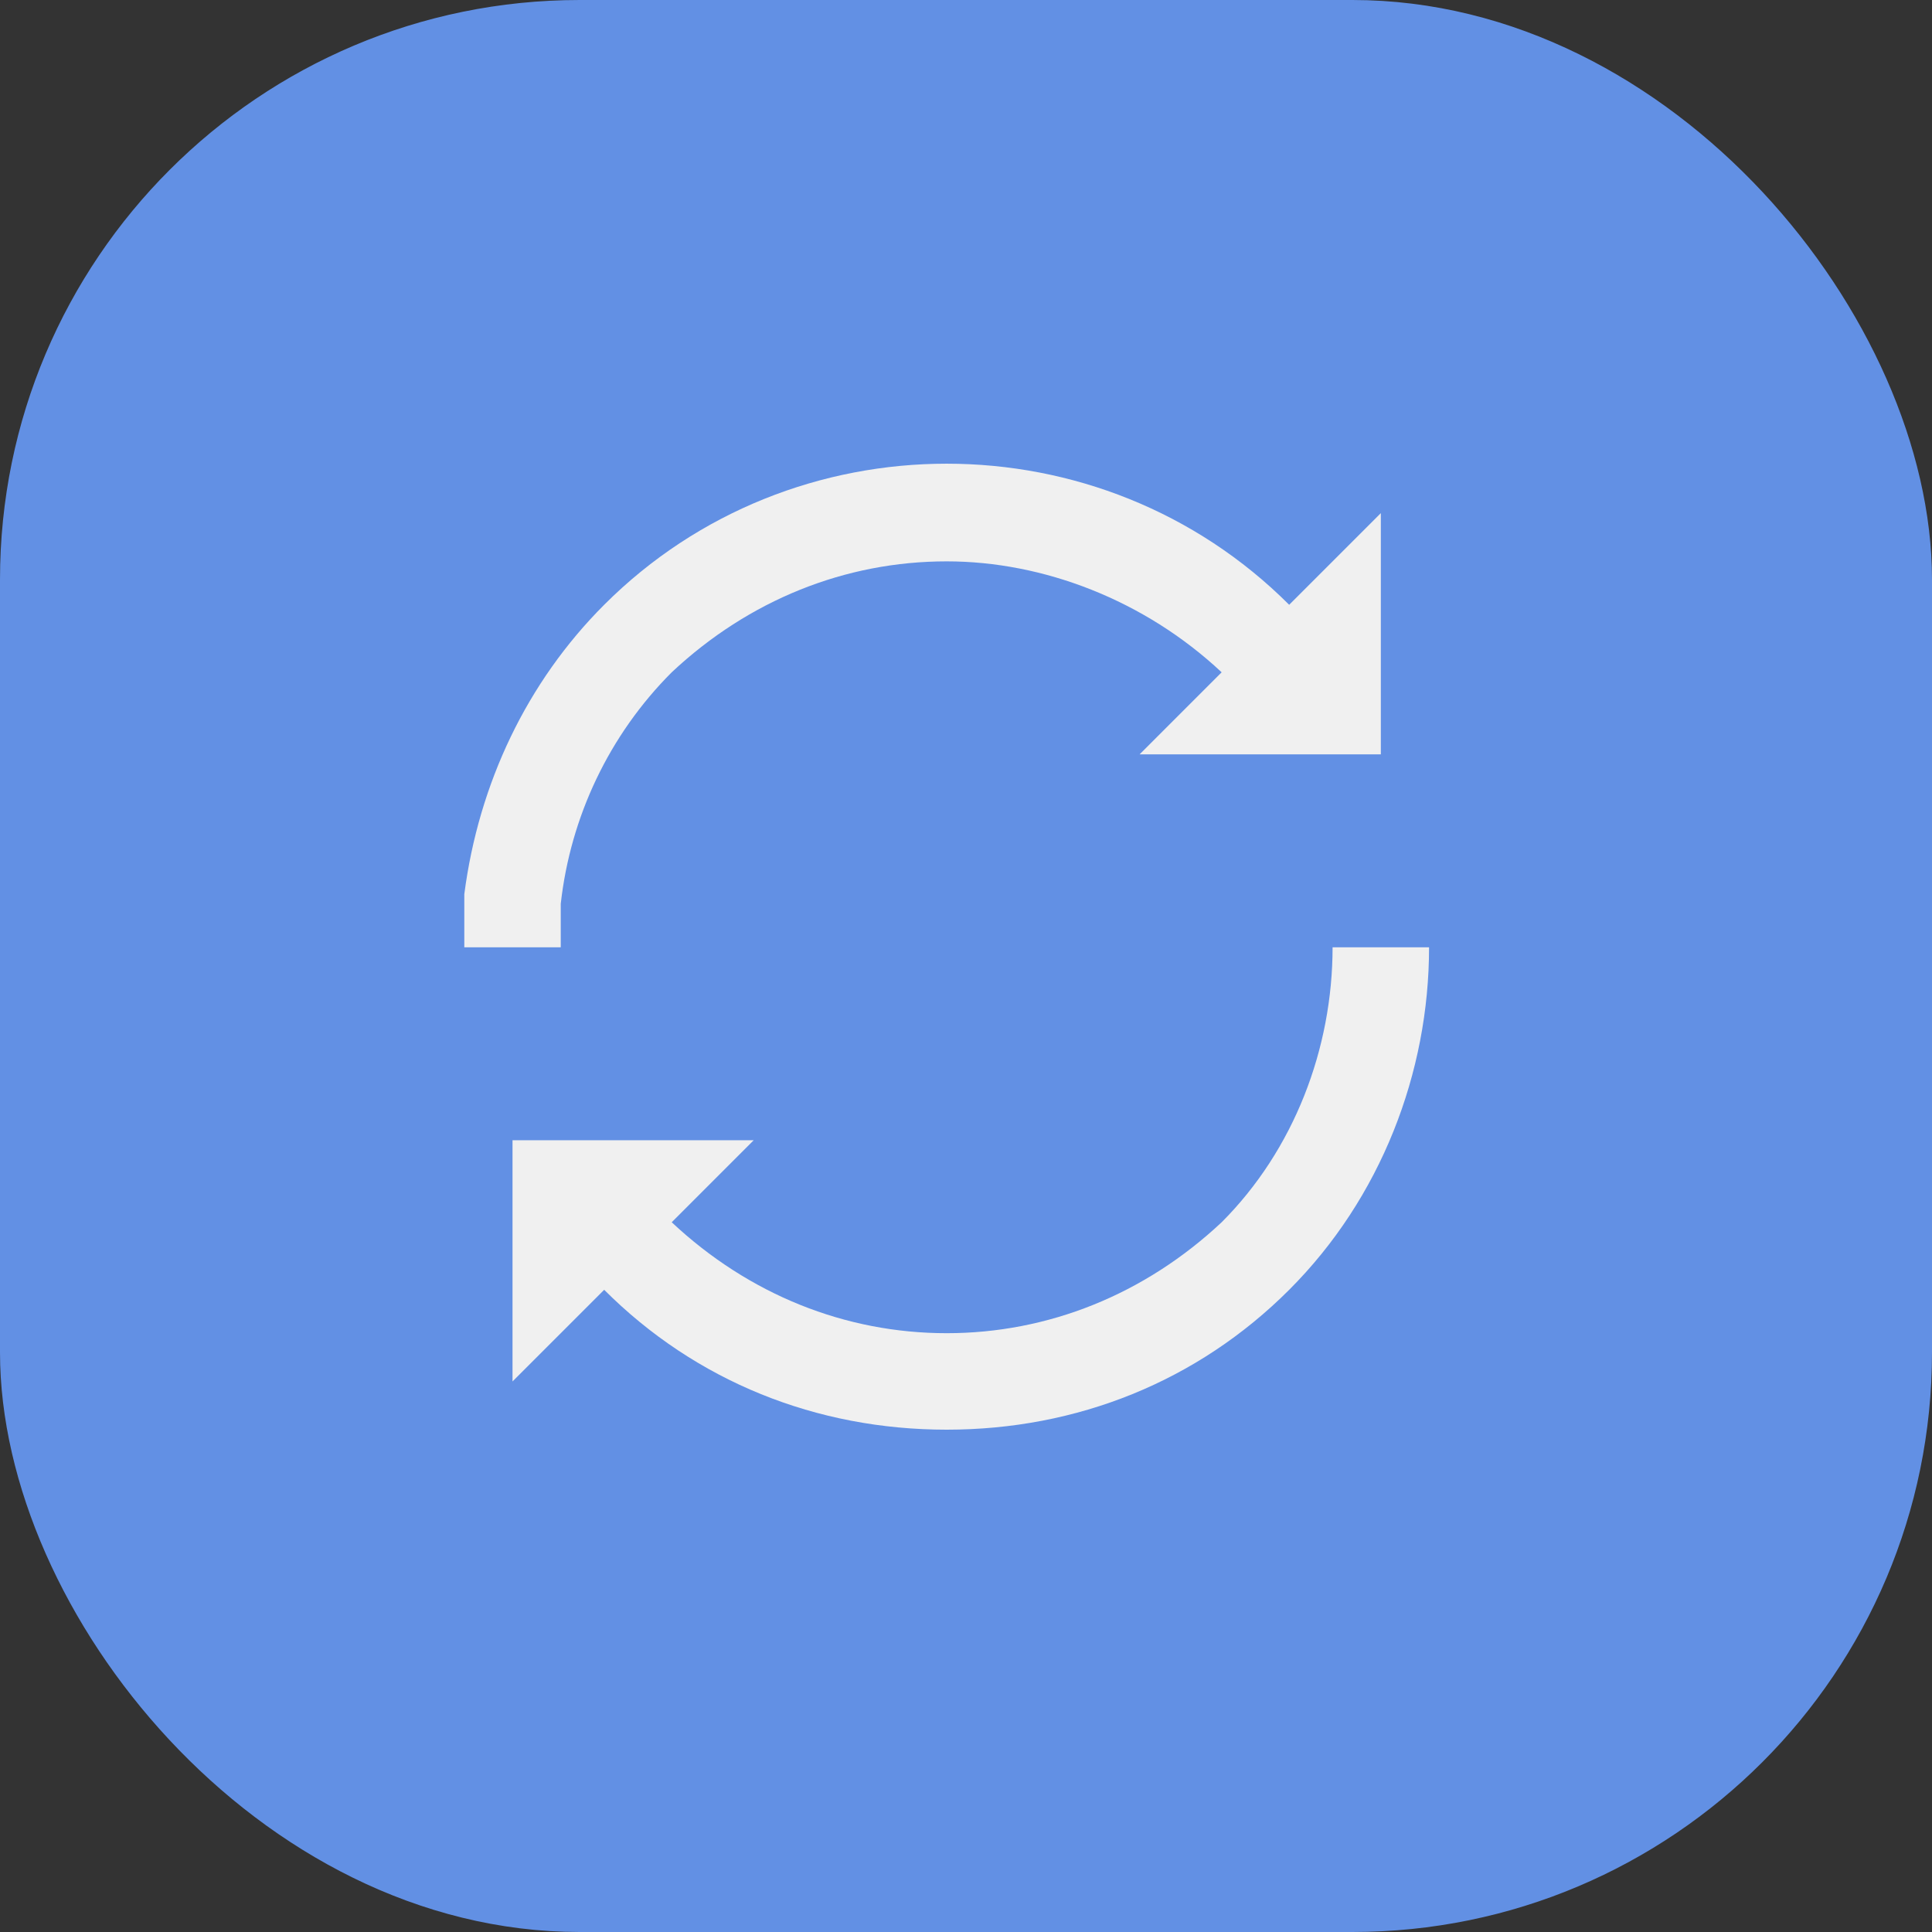 <svg width="50" height="50" viewBox="0 0 50 50" fill="none" xmlns="http://www.w3.org/2000/svg">
<rect x="0" y="0" width="50" height="50" fill="#333333" stroke="none"/>
<rect x="0.5" y="0.5" width="49" height="49" rx="14.5" fill="#6290E4" stroke="#6290E4"/>
<g clip-path="url(#clip0_2945_16894)">
<path d="M14.512 23.392C14.762 21.145 15.761 19.023 17.384 17.399C19.381 15.527 21.878 14.528 24.5 14.528C26.997 14.528 29.619 15.527 31.616 17.399L29.494 19.522H35.736V13.28L33.364 15.652C28.495 10.783 20.505 10.783 15.636 15.652C13.639 17.649 12.39 20.271 12.016 23.142C12.016 23.642 12.016 24.016 12.016 24.516H14.512C14.512 24.141 14.512 23.767 14.512 23.392Z" fill="#F0F0F0"/>
<path d="M34.487 24.516C34.487 27.137 33.489 29.759 31.616 31.632C29.619 33.504 27.122 34.503 24.5 34.503C21.878 34.503 19.381 33.504 17.384 31.632L19.506 29.509H13.264V35.752L15.636 33.38C18.008 35.752 21.129 37 24.5 37C27.871 37 30.992 35.752 33.364 33.38C35.736 31.008 36.984 27.762 36.984 24.516H34.487V24.516Z" fill="#F0F0F0"/>
</g>
<defs>
<clipPath id="clip0_2945_16894">
<rect width="25" height="25" fill="white" transform="translate(12 12)"/>
</clipPath>
</defs>
</svg>
